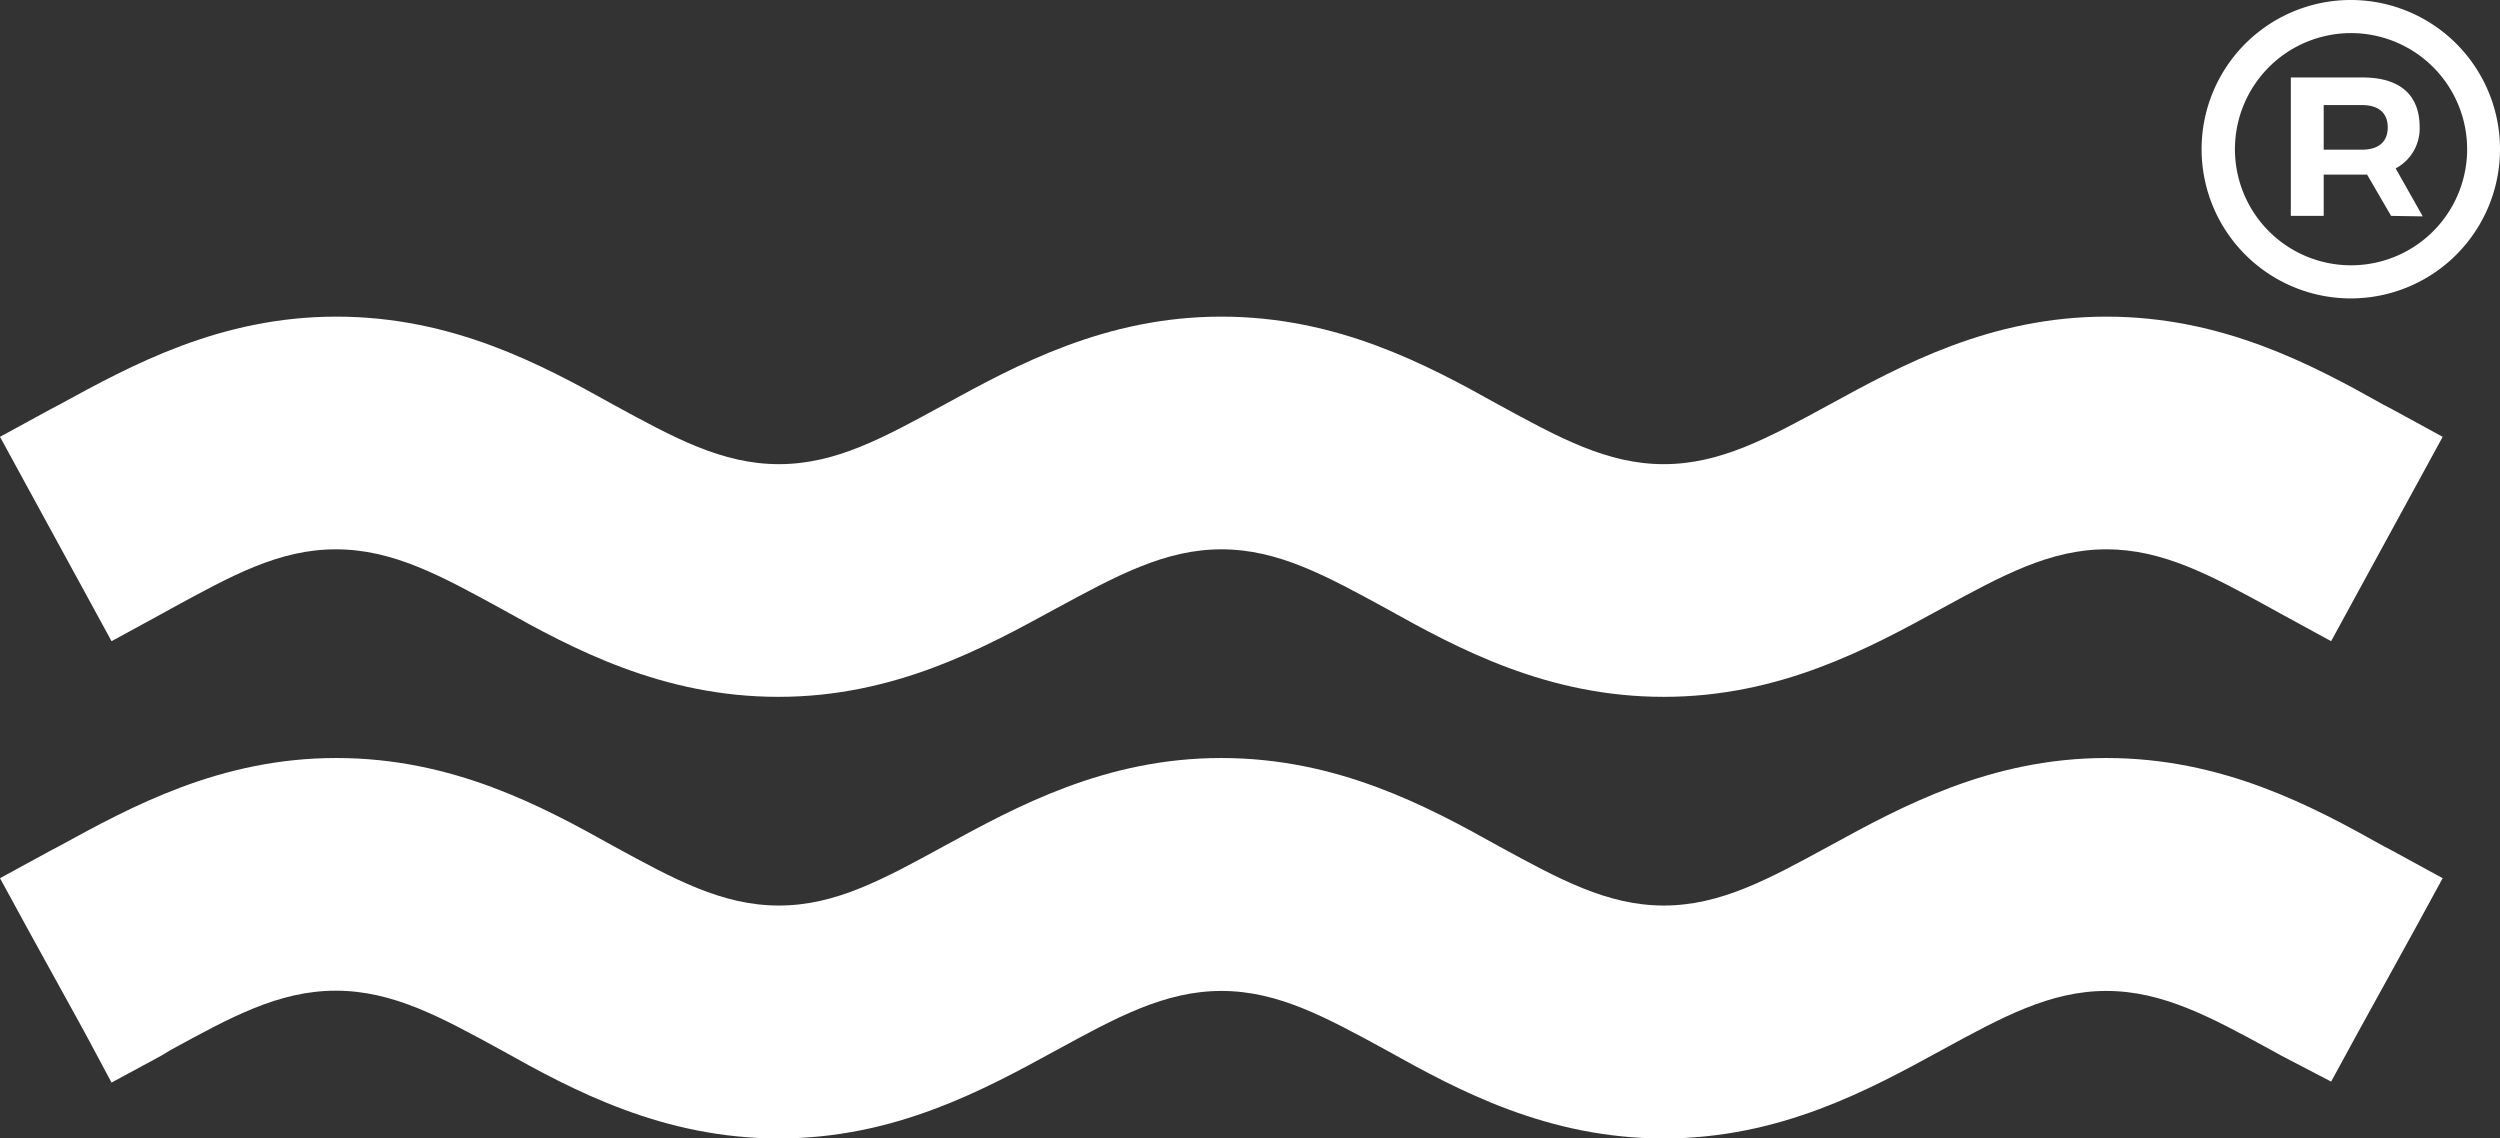 <svg xmlns="http://www.w3.org/2000/svg" viewBox="0 0 104.22 47.45"><rect x="0" y="0" width="104.22" height="47.45" fill="#333333" stroke="none"/><defs><style>.cls-1{fill:#fff;}</style></defs><g id="Layer_2" data-name="Layer 2"><g id="Layer_1-2" data-name="Layer 1"><path class="cls-1" d="M100.69,38.7,98.32,43l-1.14,2.09L95.09,44l-.38-.21c-2.53-1.38-4.54-2.48-6.9-2.48s-4.36,1.1-6.89,2.48c-3,1.64-6.71,3.67-11.56,3.67s-8.56-2-11.55-3.67c-2.53-1.38-4.53-2.48-6.89-2.48s-4.37,1.1-6.9,2.48c-3,1.64-6.71,3.67-11.55,3.67s-8.57-2-11.55-3.67C18.38,42.4,16.38,41.3,14,41.3s-4.37,1.1-6.9,2.48L6.74,44,4.65,45.13,3.51,43,1.14,38.7,0,36.61l2.09-1.14.38-.2c3-1.64,6.7-3.67,11.55-3.67s8.56,2,11.55,3.67c2.53,1.38,4.53,2.48,6.9,2.48s4.36-1.1,6.89-2.48c3-1.64,6.71-3.67,11.55-3.67s8.57,2,11.56,3.67C65,36.65,67,37.75,69.36,37.75s4.37-1.1,6.9-2.48c3-1.64,6.71-3.67,11.55-3.67s8.57,2,11.55,3.67l.38.2,2.09,1.14Z"/><path class="cls-1" d="M100.69,20.3l-2.37,4.34-1.14,2.09-2.09-1.14-.38-.21c-2.53-1.39-4.54-2.48-6.9-2.48S83.45,24,80.92,25.38c-3,1.64-6.71,3.67-11.56,3.67s-8.56-2-11.55-3.67C55.28,24,53.28,22.9,50.92,22.9S46.55,24,44,25.38c-3,1.64-6.71,3.67-11.55,3.67s-8.57-2-11.55-3.67C18.38,24,16.38,22.9,14,22.9S9.65,24,7.12,25.38l-.38.21L4.65,26.73,3.51,24.64,1.14,20.3,0,18.21l2.09-1.14.38-.2c3-1.64,6.7-3.67,11.55-3.67s8.56,2,11.55,3.67c2.53,1.38,4.53,2.48,6.9,2.48s4.36-1.1,6.89-2.48c3-1.64,6.71-3.67,11.55-3.67s8.57,2,11.56,3.67C65,18.25,67,19.35,69.36,19.35s4.37-1.1,6.9-2.48c3-1.64,6.71-3.67,11.55-3.67s8.57,2,11.55,3.67l.38.2,2.09,1.14Z"/><path class="cls-1" d="M99.68,9l-1-1.72H96.87V9H95.5V3.23h3c1.55,0,2.37.73,2.37,2.07a1.88,1.88,0,0,1-1,1.72l1.13,2ZM96.87,6.24h1.59c.69,0,1.08-.32,1.08-.93s-.39-.93-1.08-.93H96.87Z"/><path class="cls-1" d="M98,12.44a6.22,6.22,0,1,1,6.22-6.22A6.22,6.22,0,0,1,98,12.44ZM98,1.38a4.84,4.84,0,1,0,4.85,4.84A4.84,4.84,0,0,0,98,1.38Z"/></g></g></svg>